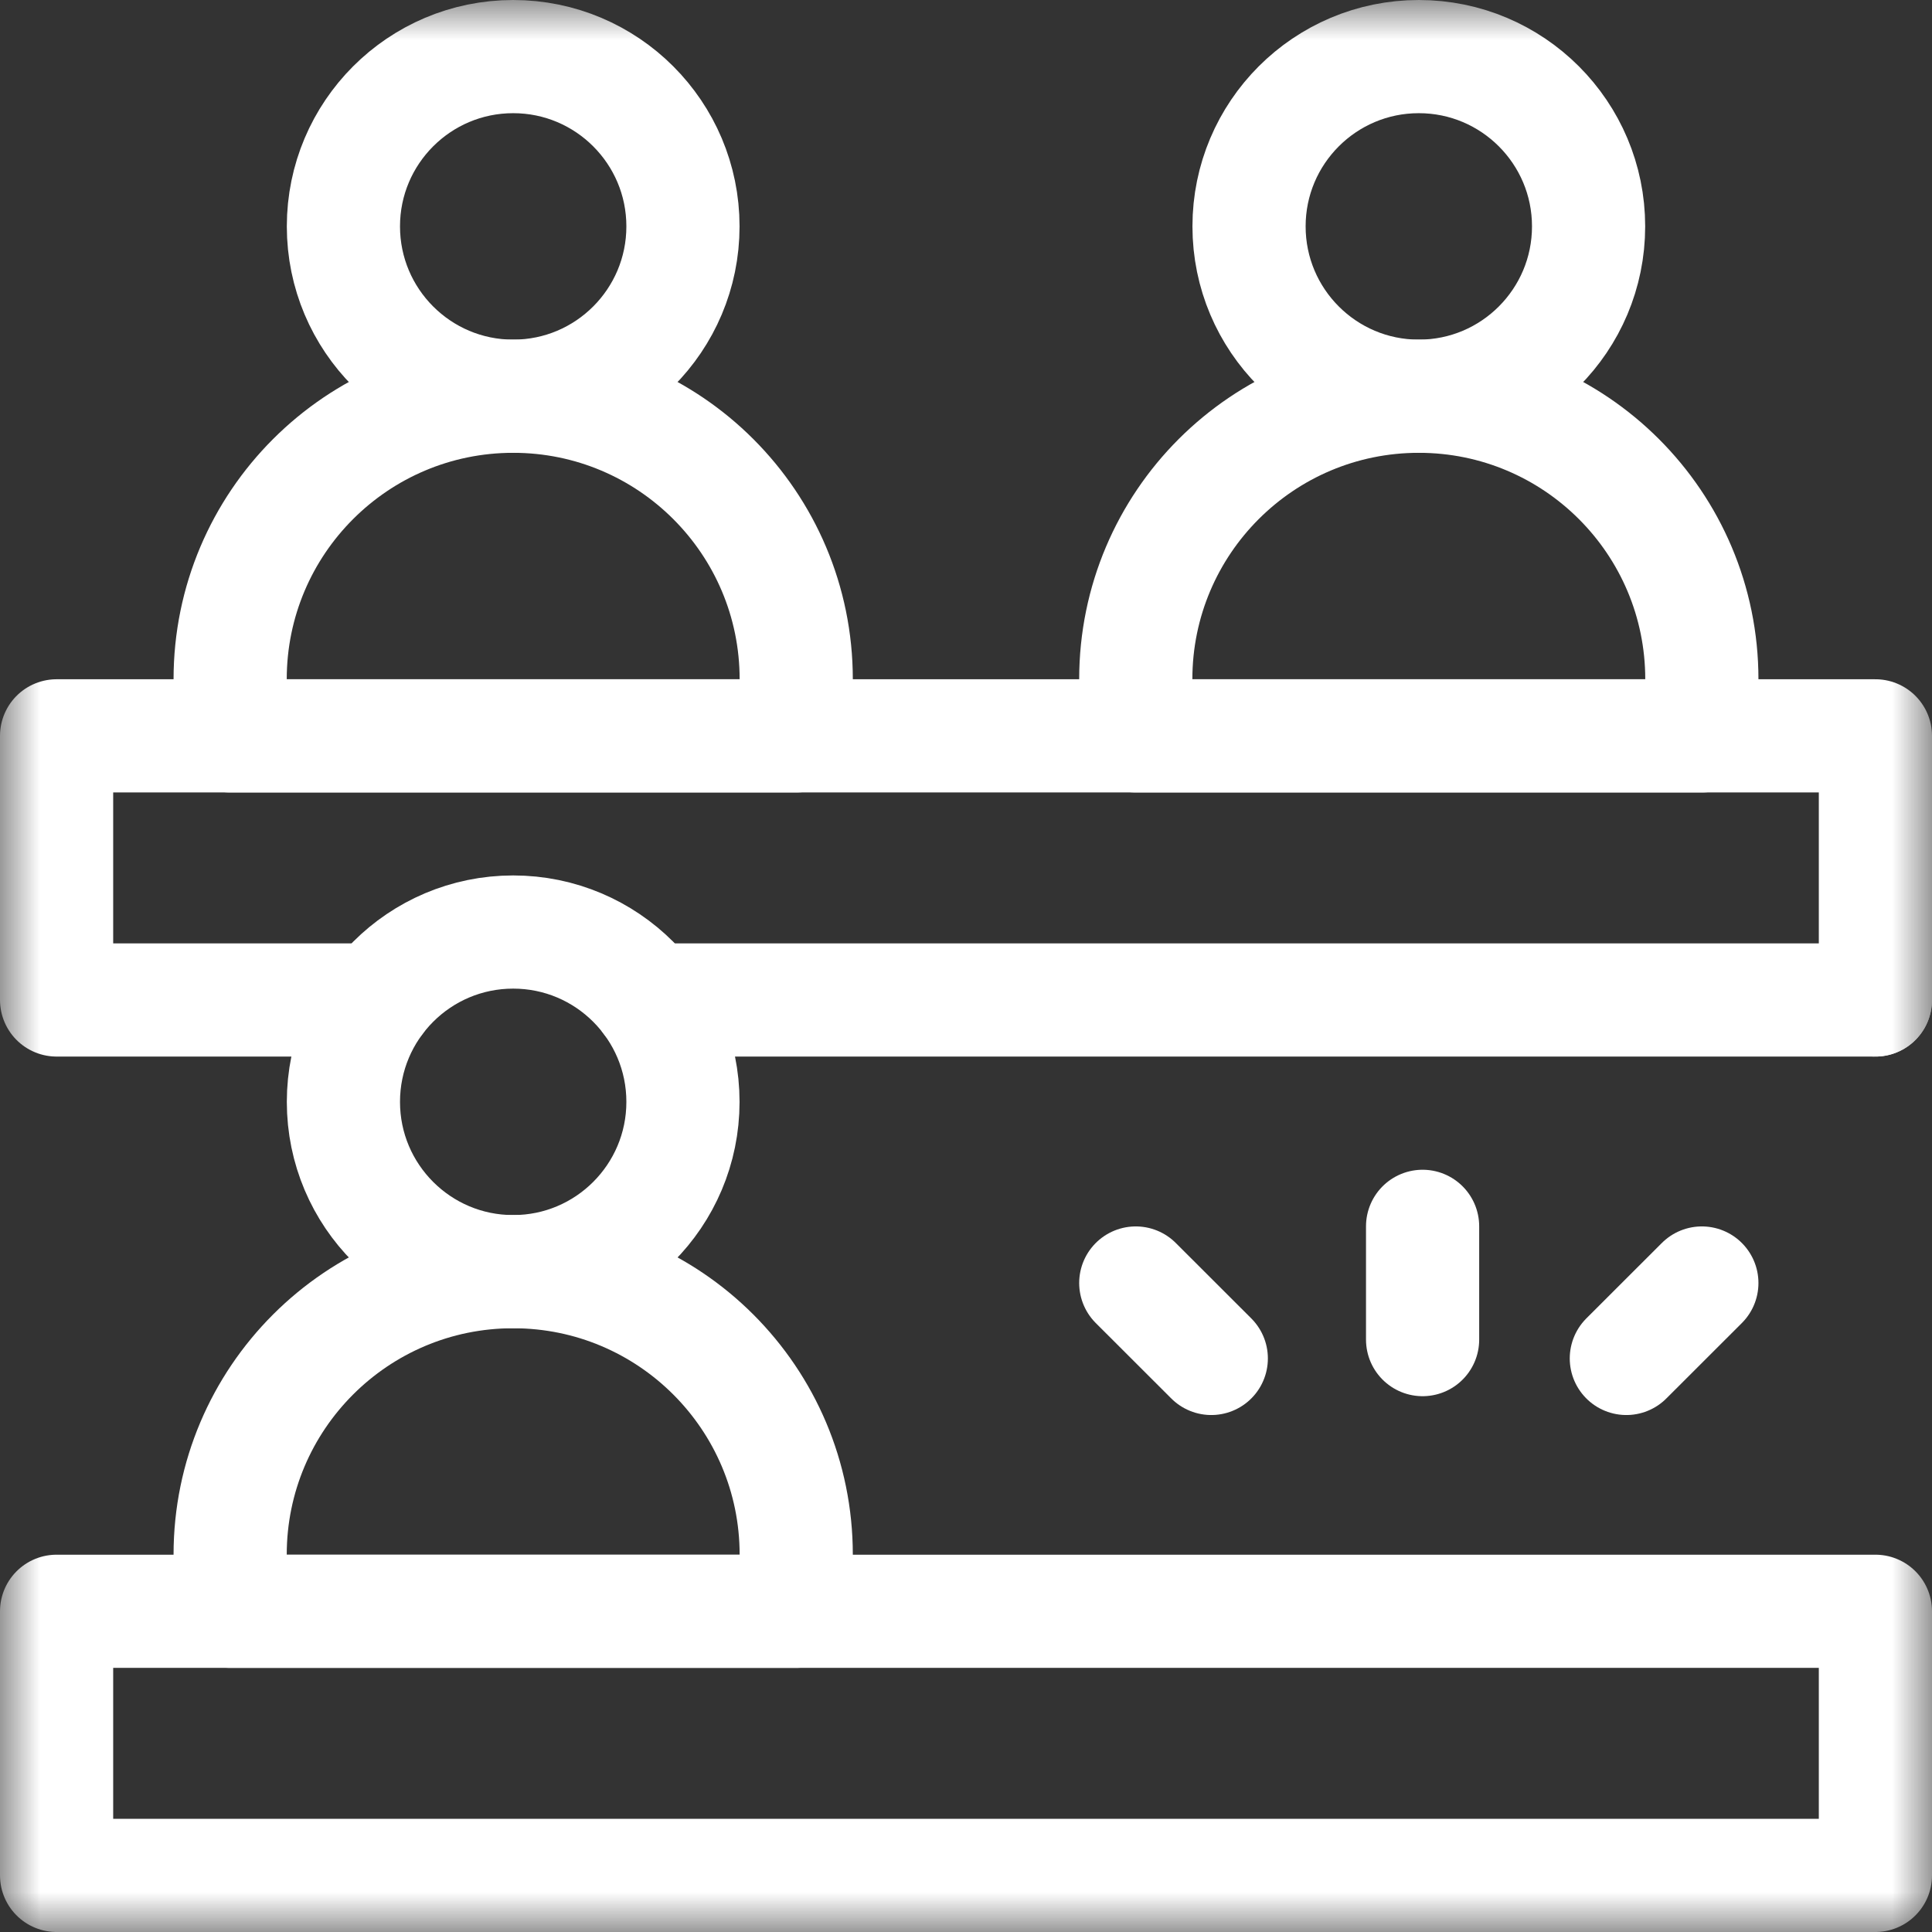 <svg width="24" height="24" viewBox="0 0 24 24" fill="none" xmlns="http://www.w3.org/2000/svg">
<rect x="0" y="0" width="24" height="24" fill="#333333" stroke="none"/>
<g clip-path="url(#clip0_13956_49708)">
<mask id="mask0_13956_49708" style="mask-type:luminance" maskUnits="userSpaceOnUse" x="0" y="0" width="24" height="24">
<path d="M0 1.90735e-06H24V24H0V1.90735e-06Z" fill="white"/>
</mask>
<g mask="url(#mask0_13956_49708)">
<path d="M8.484 13.688C8.484 14.852 7.54 15.797 6.375 15.797C5.21 15.797 4.266 14.852 4.266 13.688C4.266 12.523 5.21 11.578 6.375 11.578C7.54 11.578 8.484 12.523 8.484 13.688Z" stroke="white" stroke-width="1.406" stroke-miterlimit="10" stroke-linecap="round" stroke-linejoin="round"/>
<path d="M23.297 23.297H0.703V20.016H23.297V23.297Z" stroke="white" stroke-width="1.406" stroke-miterlimit="10" stroke-linecap="round" stroke-linejoin="round"/>
<path d="M6.375 15.797C4.433 15.797 2.859 17.371 2.859 19.312V20.016H9.891V19.312C9.891 17.371 8.317 15.797 6.375 15.797Z" stroke="white" stroke-width="1.406" stroke-miterlimit="10" stroke-linecap="round" stroke-linejoin="round"/>
<path d="M8.484 2.812C8.484 3.977 7.54 4.922 6.375 4.922C5.21 4.922 4.266 3.977 4.266 2.812C4.266 1.648 5.21 0.703 6.375 0.703C7.54 0.703 8.484 1.648 8.484 2.812Z" stroke="white" stroke-width="1.406" stroke-miterlimit="10" stroke-linecap="round" stroke-linejoin="round"/>
<path d="M19.734 2.812C19.734 3.977 18.79 4.922 17.625 4.922C16.46 4.922 15.516 3.977 15.516 2.812C15.516 1.648 16.46 0.703 17.625 0.703C18.79 0.703 19.734 1.648 19.734 2.812Z" stroke="white" stroke-width="1.406" stroke-miterlimit="10" stroke-linecap="round" stroke-linejoin="round"/>
<path d="M6.375 4.922C4.433 4.922 2.859 6.496 2.859 8.438V9.141H9.891V8.438C9.891 6.496 8.317 4.922 6.375 4.922Z" stroke="white" stroke-width="1.406" stroke-miterlimit="10" stroke-linecap="round" stroke-linejoin="round"/>
<path d="M17.625 4.922C15.683 4.922 14.109 6.496 14.109 8.438V9.141H21.141V8.438C21.141 6.496 19.567 4.922 17.625 4.922Z" stroke="white" stroke-width="1.406" stroke-miterlimit="10" stroke-linecap="round" stroke-linejoin="round"/>
<path d="M23.297 12.422V9.141H0.703V12.422H4.687" stroke="white" stroke-width="1.406" stroke-miterlimit="10" stroke-linecap="round" stroke-linejoin="round"/>
<path d="M8.062 12.422H23.297" stroke="white" stroke-width="1.406" stroke-miterlimit="10" stroke-linecap="round" stroke-linejoin="round"/>
<path d="M17.672 16.641V15.234" stroke="white" stroke-width="1.406" stroke-miterlimit="10" stroke-linecap="round" stroke-linejoin="round"/>
<path d="M20.203 16.875L21.141 15.938" stroke="white" stroke-width="1.406" stroke-miterlimit="10" stroke-linecap="round" stroke-linejoin="round"/>
<path d="M14.109 15.938L15.047 16.875" stroke="white" stroke-width="1.406" stroke-miterlimit="10" stroke-linecap="round" stroke-linejoin="round"/>
</g>
</g>
<defs>
<clipPath id="clip0_13956_49708">
<rect width="24" height="24" fill="white"/>
</clipPath>
</defs>
</svg>
